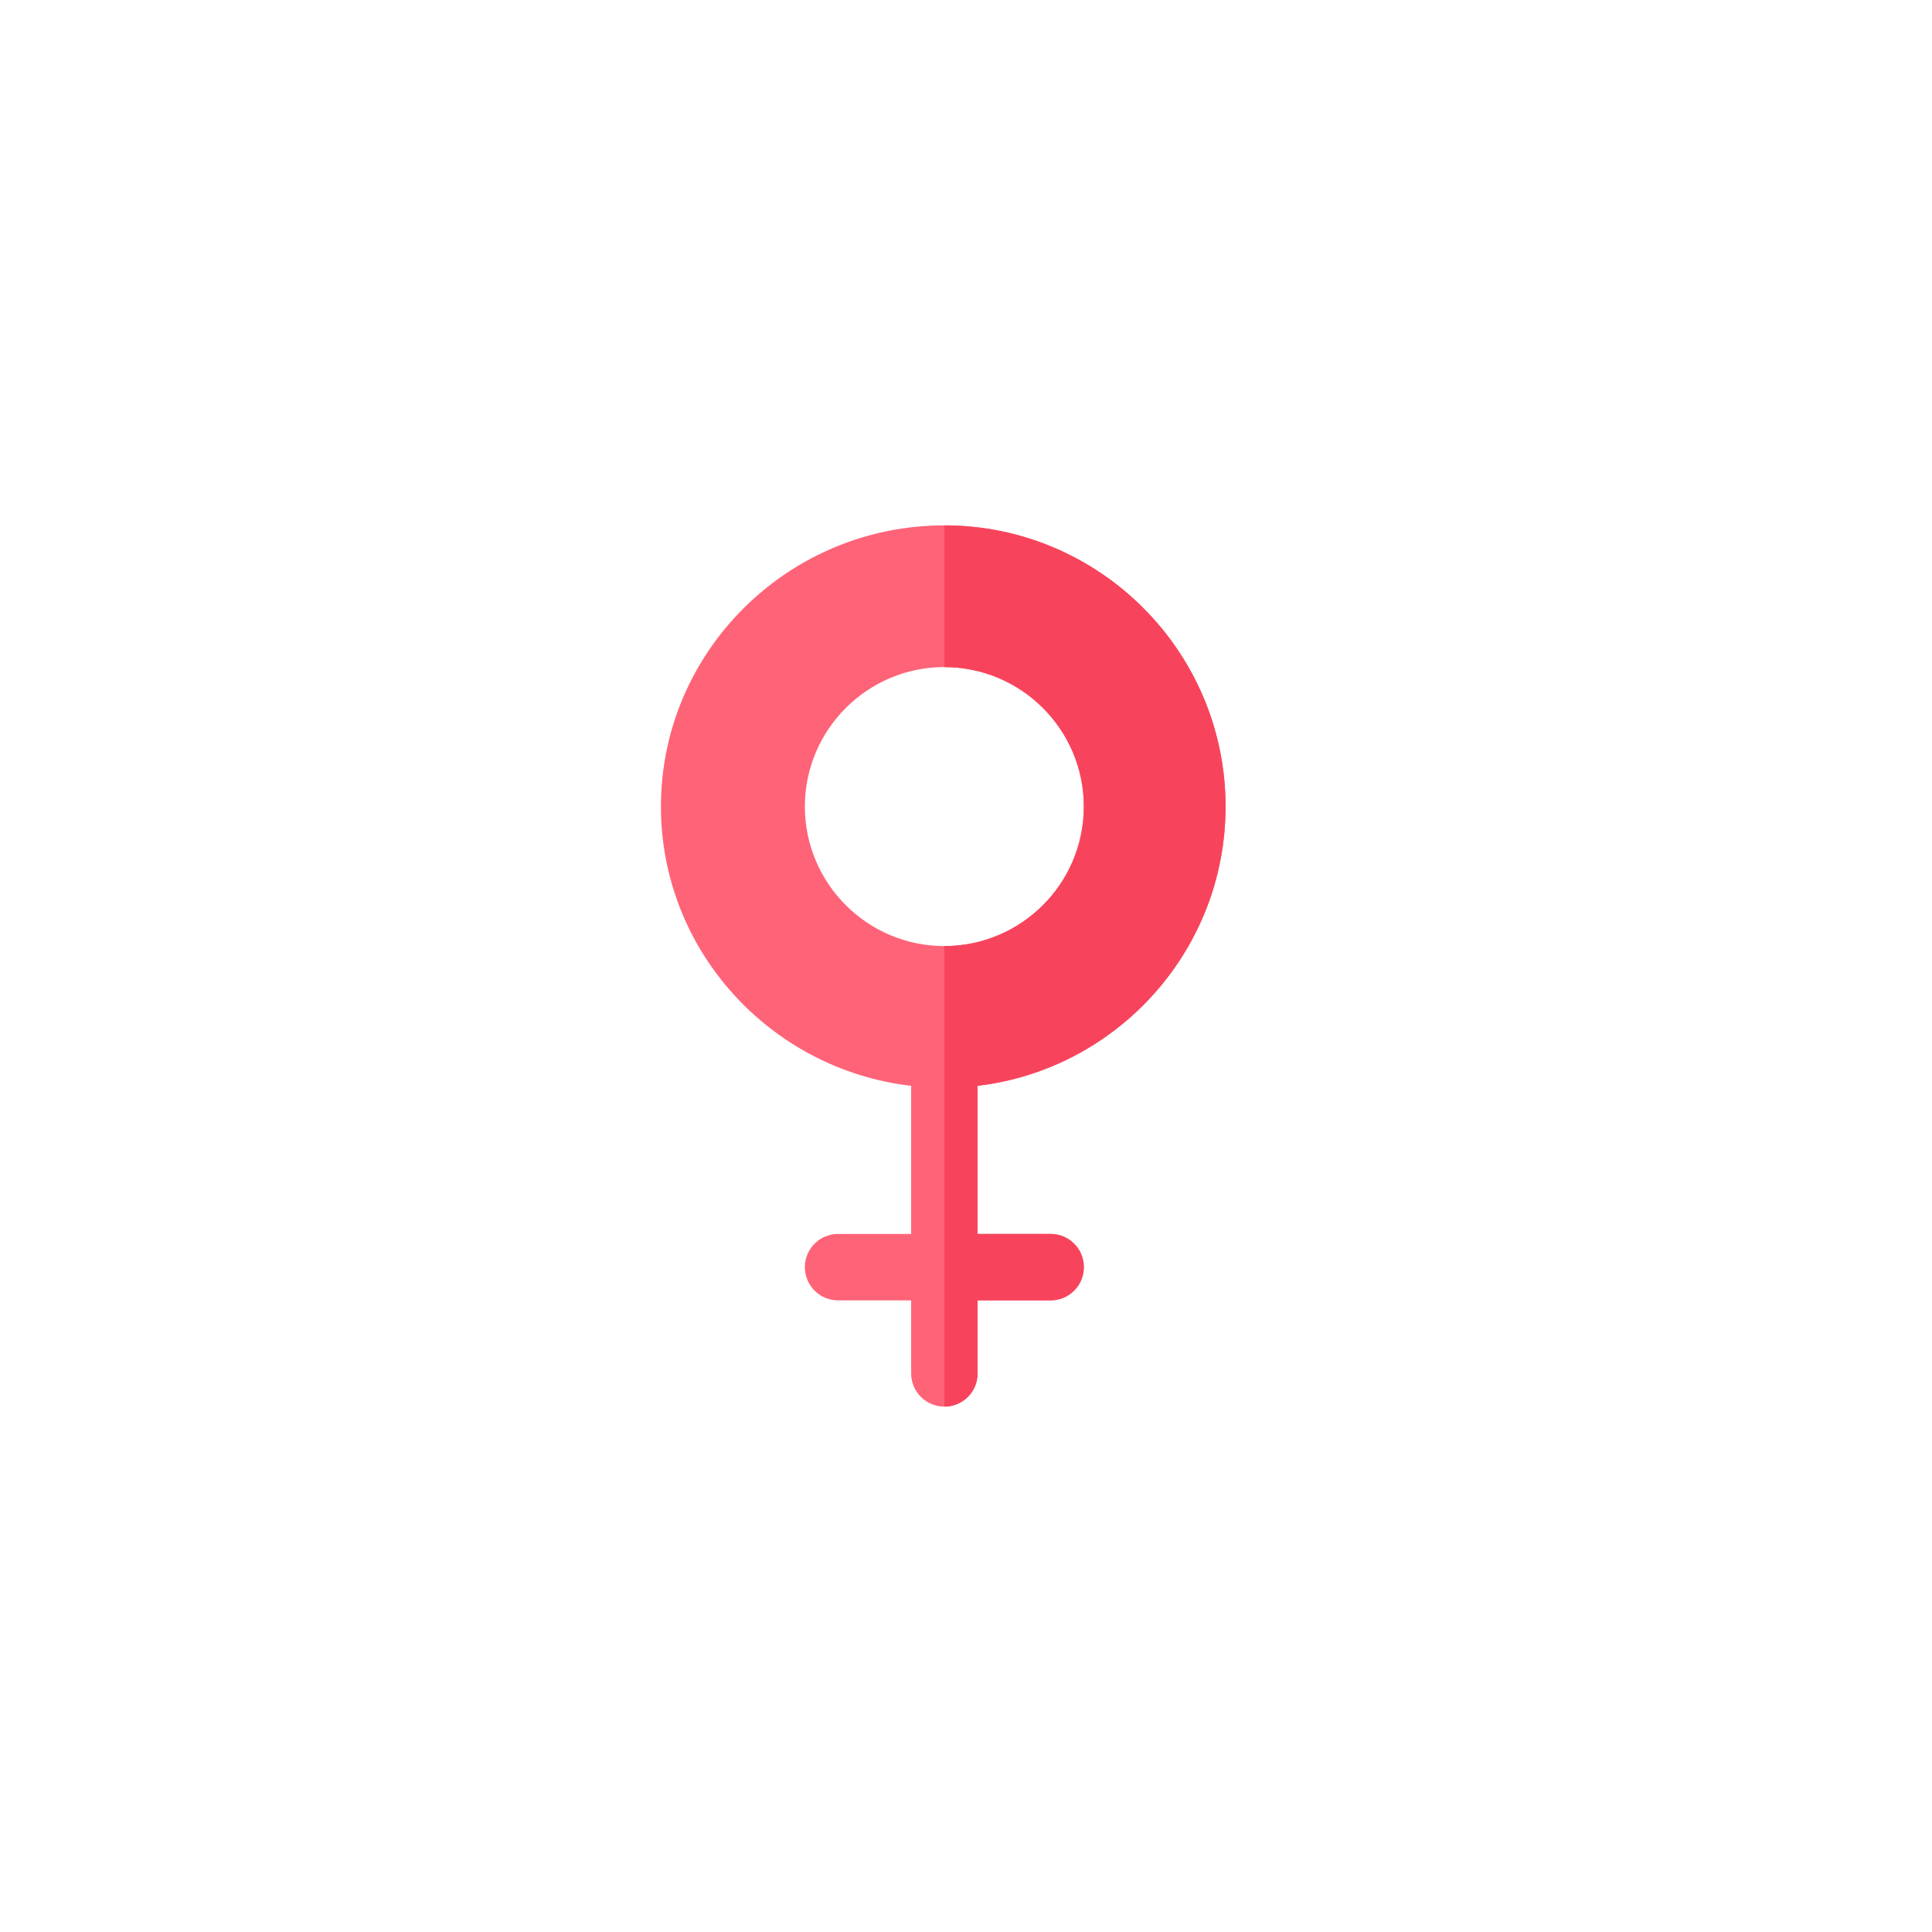 <svg width="60" height="60" viewBox="0 0 60 60" fill="none" xmlns="http://www.w3.org/2000/svg">
<g filter="url(#filter0_d)">
<circle cx="30" cy="24" r="20" fill="white"/>
<path d="M38.061 19.049C38.061 14.233 34.144 10.316 29.328 10.316C24.475 10.316 20.526 14.233 20.526 19.049C20.526 23.519 23.927 27.213 28.297 27.722V32.321H26.027C25.458 32.321 24.996 32.783 24.996 33.352C24.996 33.922 25.458 34.384 26.027 34.384H28.297V36.653C28.297 37.222 28.759 37.684 29.328 37.684C29.898 37.684 30.36 37.222 30.36 36.653V34.384H32.629C33.198 34.384 33.66 33.922 33.66 33.352C33.66 32.783 33.198 32.321 32.629 32.321H30.36V27.721C34.691 27.209 38.061 23.515 38.061 19.049ZM29.328 23.381C26.939 23.381 24.996 21.438 24.996 19.049C24.996 16.66 26.939 14.717 29.328 14.717C31.717 14.717 33.66 16.66 33.66 19.049C33.66 21.438 31.717 23.381 29.328 23.381Z" fill="#FF6378"/>
<path d="M30.36 27.721V32.321H32.629C33.198 32.321 33.66 32.783 33.66 33.352C33.66 33.922 33.198 34.384 32.629 34.384H30.36V36.653C30.36 37.222 29.898 37.684 29.328 37.684V23.381C31.717 23.381 33.66 21.438 33.66 19.049C33.66 16.66 31.717 14.717 29.328 14.717V10.316C34.144 10.316 38.061 14.233 38.061 19.049C38.061 23.515 34.691 27.209 30.36 27.721Z" fill="#F7445C"/>
</g>
<defs>
<filter id="filter0_d" x="0" y="0" width="60" height="60" filterUnits="userSpaceOnUse" color-interpolation-filters="sRGB">
<feFlood flood-opacity="0" result="BackgroundImageFix"/>
<feColorMatrix in="SourceAlpha" type="matrix" values="0 0 0 0 0 0 0 0 0 0 0 0 0 0 0 0 0 0 127 0"/>
<feOffset dy="6"/>
<feGaussianBlur stdDeviation="5"/>
<feColorMatrix type="matrix" values="0 0 0 0 0 0 0 0 0 0 0 0 0 0 0 0 0 0 0.4 0"/>
<feBlend mode="normal" in2="BackgroundImageFix" result="effect1_dropShadow"/>
<feBlend mode="normal" in="SourceGraphic" in2="effect1_dropShadow" result="shape"/>
</filter>
</defs>
</svg>
